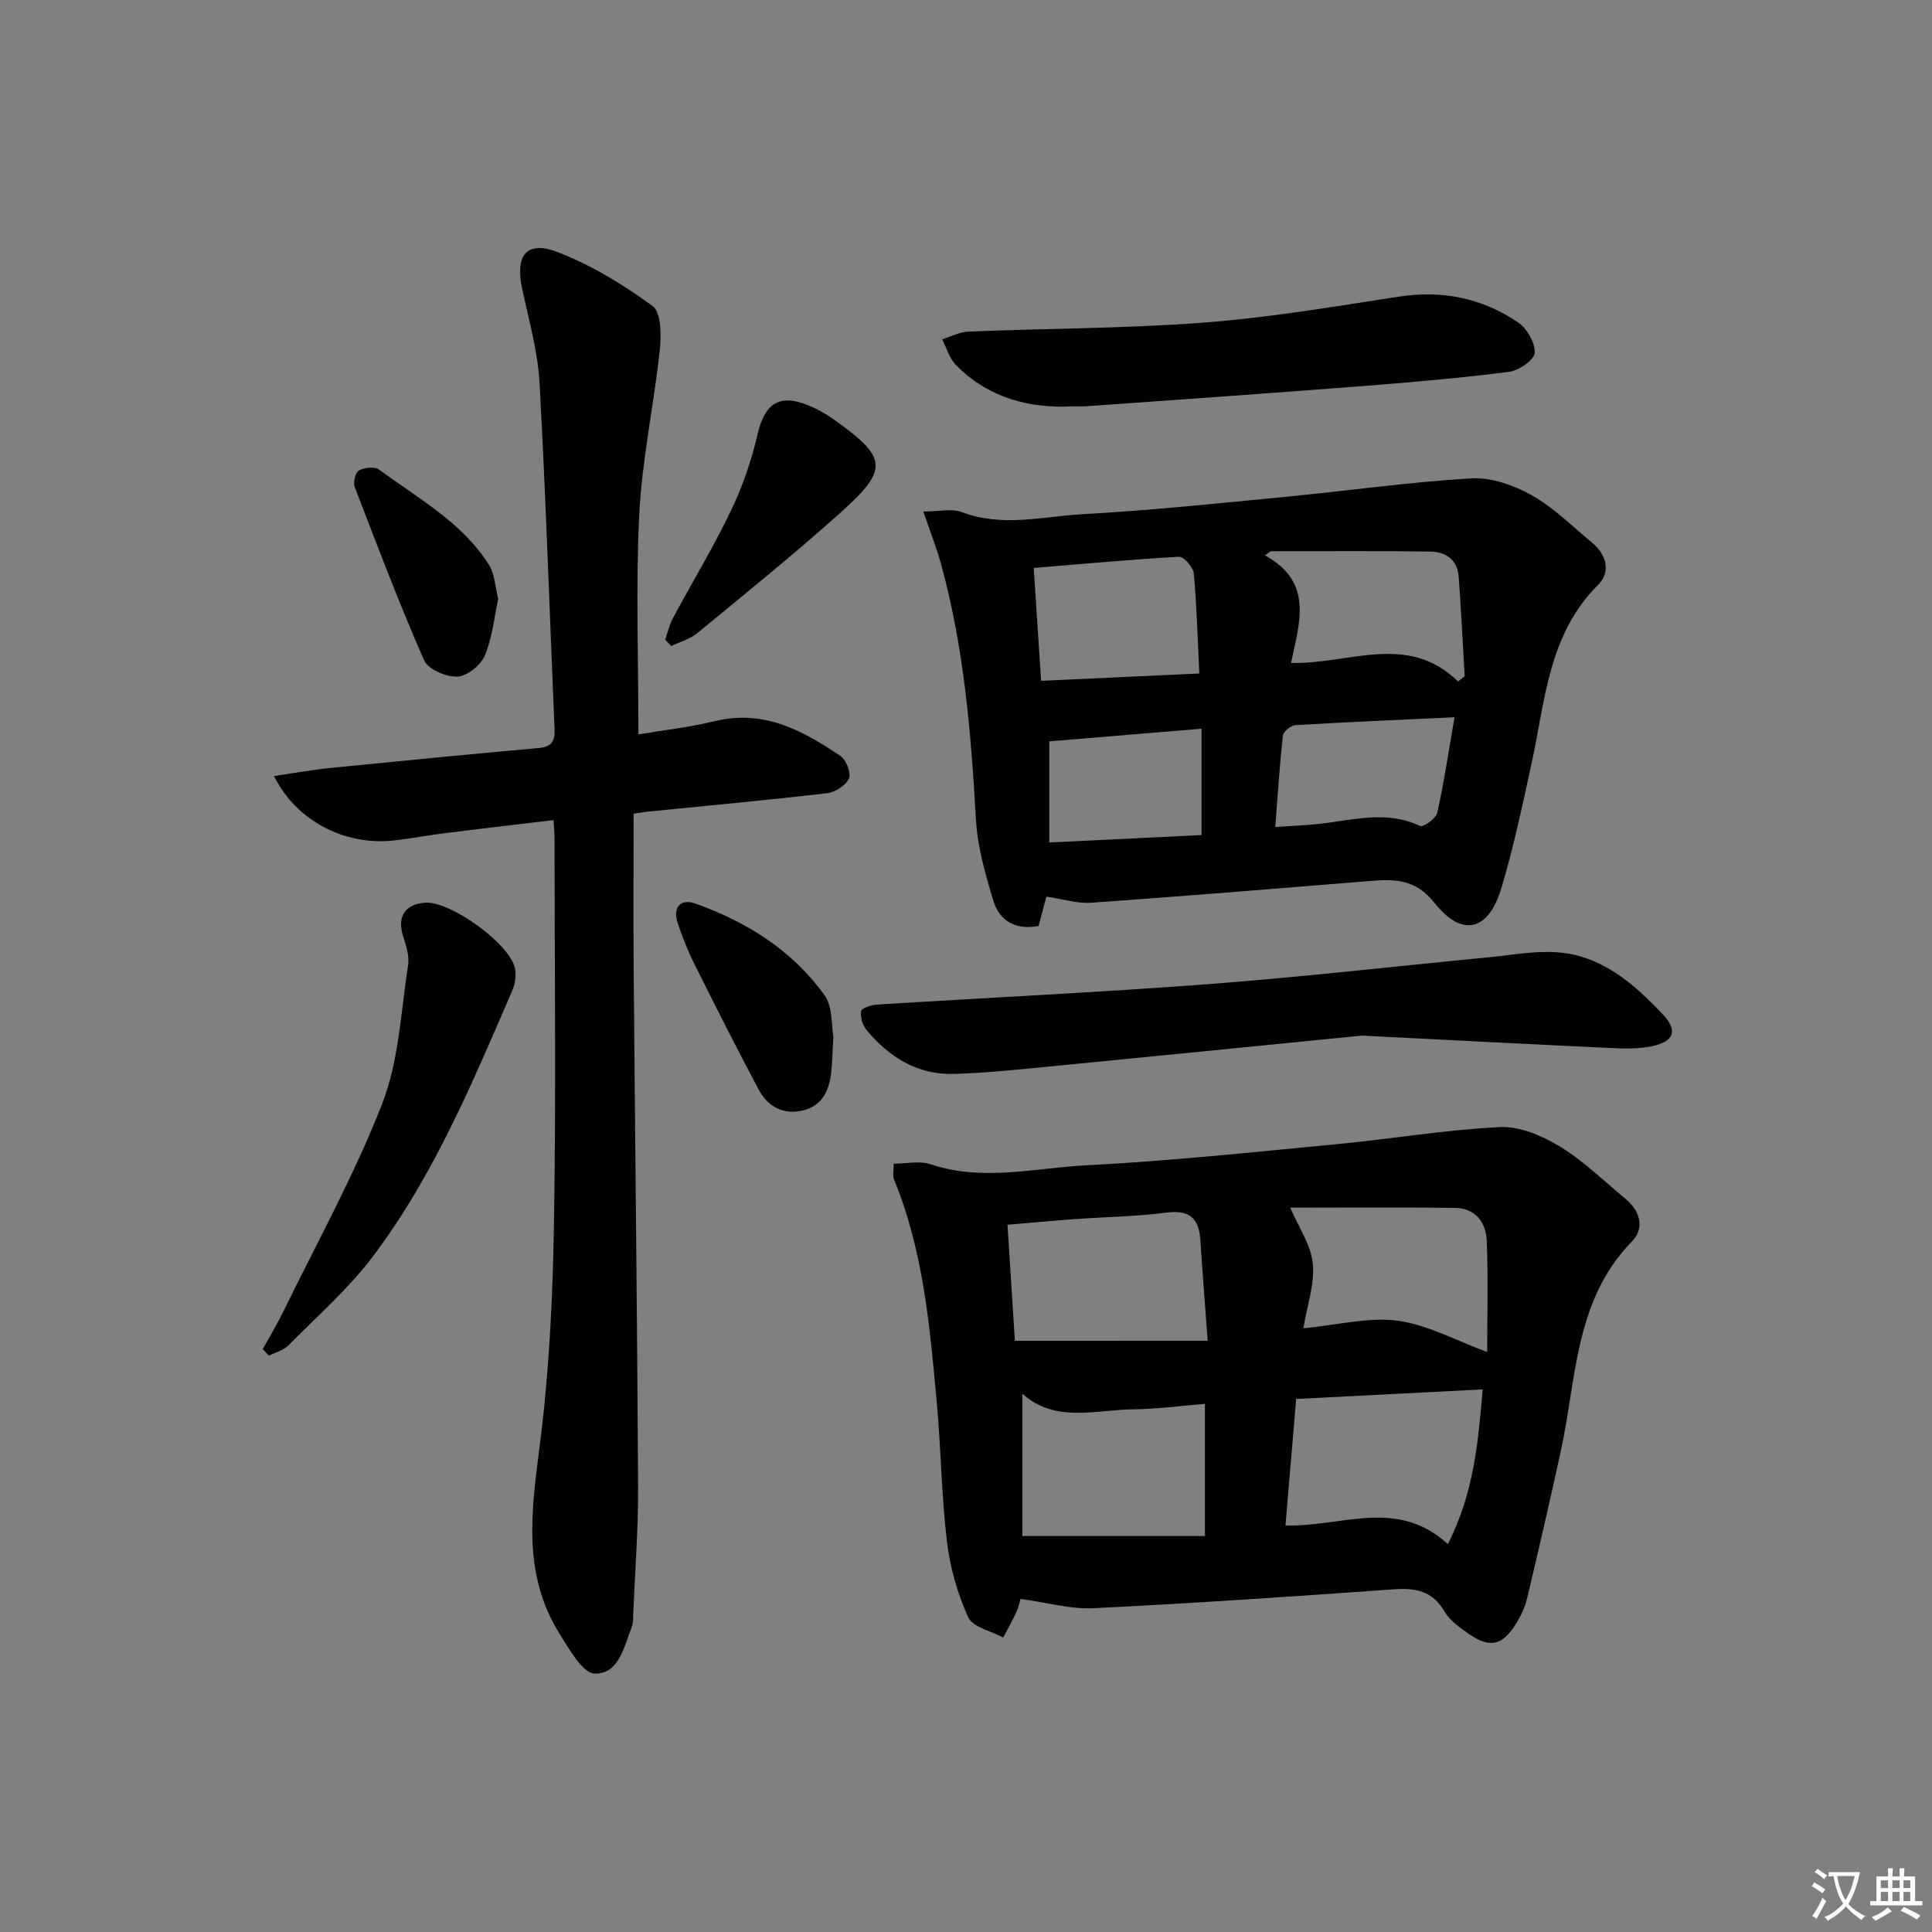 <svg enable-background="new 0 0 400 400" viewBox="0 0 400 400" xmlns="http://www.w3.org/2000/svg"><rect x="0" y="0" width="400" height="400" fill="#808080" stroke="none"/><path d="m377.9 391.2c-.2.3-.4.5-.6.8-.7-.6-1.4-1-2.2-1.5.2-.3.4-.5.5-.8.6.4 1.4.8 2.3 1.5zm-1.8 6.1c-.2-.2-.5-.4-.9-.6.4-.6.8-1.2 1.2-1.9s.7-1.3.9-1.9c.3.3.5.5.8.7-.7 1.3-1.4 2.6-2 3.7zm2.2-9c-.3.3-.5.5-.6.8-.6-.6-1.3-1.1-2-1.5.3-.3.5-.5.6-.7.6.5 1.3.9 2 1.4zm.3.2v-.9h2 4.5c-.3 1.3-.6 2.5-1 3.6s-.9 2.1-1.4 3c.4.5 1 1 1.6 1.4s1.2.8 1.9 1.1c-.3.2-.5.4-.8.8-.4-.3-1-.7-1.6-1.2s-1.2-1.1-1.6-1.6c-.5.6-1.1 1.1-1.7 1.6s-1.4.9-2.1 1.4c-.1-.3-.3-.5-.7-.8.6-.2 1.2-.5 1.9-1s1.4-1.1 2-1.8c-.5-.8-.9-1.6-1.2-2.5s-.6-2-.8-3.2c-.4.1-.7.1-1 .1zm2.5 2.7c.3 1 .7 1.7 1 2.2.3-.5.6-1.1 1-2s.6-1.9.9-3h-3.2-.4c.1.9.3 1.8.7 2.8z" fill="#fbfcfa"/><path d="m396.5 388.5v1.5 3.6h1.5v.9c-.4 0-1 0-1.7 0h-7.9c-.5 0-.9 0-1.2 0v-.9h1.3v-3.5c0-.7 0-1.2 0-1.6h2.4c0-.8 0-1.4 0-1.7h1c0 .3-.1.8-.1 1.7h1.5c0-.8 0-1.4 0-1.7h1c0 .3-.1.9-.1 1.7zm-8.2 9.2c-.2-.3-.5-.5-.8-.8.8-.3 1.4-.6 1.9-.9s1-.7 1.4-1.1c.3.3.6.5.9.8-1.6 1-2.8 1.6-3.4 2zm2.6-6.8v-1.6h-1.5v1.6zm0 2.7v-1.9h-1.5v1.9zm2.4-2.7v-1.6h-1.5v1.6zm0 2.7v-1.9h-1.5v1.9zm.2 2 .7-.8c.4.2.9.5 1.6.8s1.3.7 1.8 1c-.3.3-.5.6-.8.8-.4-.3-1.5-1-3.3-1.8zm2-4.7v-1.6h-1.4v1.6zm0 2.7v-1.9h-1.4v1.9z" fill="#fbfcfa"/><g fill="#010100"><path d="m211.28 331.04c-.08.27-.34 1.57-.87 2.75-.8 1.79-1.8 3.5-2.71 5.24-2.5-1.35-6.28-2.12-7.23-4.18-2.24-4.88-3.77-10.31-4.41-15.65-1.15-9.55-1.23-19.23-2.11-28.82-1.44-15.68-2.76-31.41-8.87-46.22-.29-.7-.04-1.63-.04-3.22 2.59 0 5.36-.66 7.65.11 10.72 3.61 21.47.78 32.12.22 17.4-.9 34.76-2.74 52.12-4.4 11.22-1.07 22.38-2.98 33.62-3.52 4.1-.2 8.75 1.79 12.4 4.02 4.93 3 9.15 7.17 13.64 10.88 3.03 2.51 3.93 6.07 1.31 8.75-11.95 12.22-11.47 28.48-14.77 43.52-2.24 10.19-4.56 20.37-6.99 30.52-.45 1.89-1.38 3.75-2.44 5.41-2.74 4.27-5.32 4.79-9.56 1.86-1.9-1.31-3.97-2.78-5.09-4.7-2.49-4.25-5.97-4.88-10.45-4.56-20.72 1.47-41.44 2.89-62.18 3.91-4.77.25-9.59-1.17-15.14-1.92zm38.75-53.45c-.56-7.68-1.08-14.27-1.51-20.86-.29-4.5-2.24-6.3-7.03-5.67-6.25.82-12.6.88-18.91 1.34-4.58.33-9.16.76-13.99 1.17.54 8.55 1.07 16.75 1.53 24.03 13.53-.01 26.27-.01 39.91-.01zm-38.36 40.43h37.8c0-9.52 0-18.23 0-27.36-5.16.41-9.94 1.07-14.73 1.12-7.94.09-16.28 2.89-23.07-3.22zm88.09 1.67c5.46-10.69 6.3-21.45 7.21-32.03-13.34.68-25.87 1.32-38.61 1.98-.76 8.93-1.47 17.42-2.22 26.19 11.55.36 23.09-5.83 33.62 3.86zm8.15-39.77c0-7.54.21-15.29-.09-23.03-.15-3.82-2.37-6.75-6.56-6.81-11.63-.15-23.26-.05-34.14-.05 1.72 4 4.28 7.66 4.68 11.55.43 4.18-1.15 8.58-1.95 13.43 7.08-.68 13.46-2.37 19.51-1.57 6.17.82 12.01 4.08 18.55 6.48z"/><path d="m216.64 185.63c-.55 2.06-1.05 3.97-1.61 6.08-4.63.89-8.06-.94-9.36-5.21-1.68-5.51-3.3-11.22-3.62-16.91-1-17.78-2.45-35.47-7.19-52.71-.94-3.44-2.27-6.77-3.69-10.97 3.23 0 5.89-.68 7.98.12 8.39 3.19 16.81.88 25.14.42 13.91-.77 27.79-2.23 41.67-3.57 12.88-1.24 25.72-3.08 38.62-3.84 4.12-.24 8.8 1.39 12.5 3.47 4.58 2.57 8.44 6.45 12.54 9.84 3.02 2.5 3.93 6.07 1.25 8.74-10.39 10.35-10.95 24.11-13.81 37.15-1.88 8.58-3.69 17.2-6.21 25.6-2.68 8.93-8.1 10.33-13.84 3.1-3.99-5.03-8.32-4.95-13.5-4.53-19.2 1.56-38.4 3.14-57.62 4.49-2.87.2-5.84-.77-9.25-1.27zm85.23-44.54c.46-.36.92-.71 1.38-1.07-.41-6.9-.74-13.81-1.25-20.71-.26-3.42-2.73-5.06-5.79-5.11-11.04-.17-22.09-.07-33.13-.07-.39.29-.79.58-1.18.86 10.22 5.6 7.06 14.11 5.4 22.27 12.06.28 24.09-6.38 34.57 3.83zm-87.85-23.5c.52 7.94 1.01 15.45 1.53 23.37 11.02-.51 21.54-1 32.75-1.52-.35-7.23-.52-13.99-1.14-20.72-.12-1.29-2.06-3.5-3.06-3.45-9.89.55-19.75 1.47-30.08 2.32zm87.12 30.91c-11.49.54-22.2.98-32.9 1.63-.95.06-2.53 1.31-2.62 2.14-.69 6.19-1.08 12.42-1.59 18.96 3.43-.24 6.22-.35 9-.65 7-.75 13.98-2.89 20.99.43.66.31 3.29-1.55 3.55-2.73 1.4-6.27 2.34-12.65 3.57-19.78zm-52.37 2.37c-10.94.91-21.43 1.78-31.53 2.62v20.94c11-.54 21.2-1.03 31.53-1.54 0-7.5 0-14.29 0-22.02z"/><path d="m132.18 152.05c5.13-.87 10.58-1.47 15.87-2.76 10.1-2.45 18.18 1.97 25.98 7.24 1.18.8 2.23 3.54 1.73 4.66-.64 1.43-2.83 2.83-4.5 3.03-12.37 1.44-24.77 2.58-37.16 3.82-.8.08-1.59.23-2.92.43 0 10.75-.07 21.37.01 31.99.3 35.8.73 71.59.92 107.39.05 8.8-.65 17.6-1.01 26.4-.03.83.03 1.73-.26 2.47-1.61 4.13-2.68 9.9-7.7 9.78-2.51-.06-5.28-5.06-7.28-8.24-7.74-12.31-5.84-25.52-4.1-39.09 1.94-15.13 2.68-30.47 2.93-45.73.45-26.65.13-53.31.12-79.96 0-.97-.1-1.95-.2-3.69-7.64.91-14.98 1.76-22.31 2.68-3.62.45-7.22 1.16-10.85 1.55-10.03 1.08-20.1-4.02-24.72-13.35 4.14-.6 7.87-1.29 11.64-1.67 14.38-1.44 28.77-2.83 43.16-4.13 2.57-.23 3.39-1.33 3.29-3.82-1.03-23.91-1.79-47.83-3.11-71.72-.36-6.56-2.21-13.06-3.6-19.53-1.49-6.94.88-10.08 7.3-7.62 7 2.69 13.64 6.74 19.71 11.18 1.8 1.32 1.8 6.07 1.48 9.12-1.22 11.36-3.67 22.64-4.25 34.02-.74 14.91-.17 29.88-.17 45.55z"/><path d="m281.96 214.41c-17.74 1.76-41.67 4.16-65.6 6.49-6.28.61-12.57 1.26-18.87 1.44-7.51.22-13.38-3.44-18.05-9.05-.84-1-1.37-2.71-1.16-3.94.11-.64 2.13-1.28 3.32-1.36 22.87-1.44 45.77-2.51 68.62-4.24 19.35-1.47 38.65-3.69 57.97-5.55 4.62-.45 9.29-1.33 13.88-1.06 9.41.55 16.15 6.47 22.22 12.9 3.18 3.37 2.27 5.61-2.27 6.57-2.87.61-5.95.49-8.92.35-14.93-.69-29.86-1.48-51.14-2.55z"/><path d="m222.32 84.11c-9.1.54-17.57-1.68-24.34-8.46-1.39-1.39-1.97-3.58-2.93-5.4 1.8-.55 3.59-1.53 5.41-1.6 16.26-.66 32.57-.63 48.79-1.86 13.53-1.03 26.98-3.32 40.41-5.38 9-1.38 17.24.32 24.64 5.34 1.85 1.25 3.58 4.26 3.44 6.32-.1 1.48-3.31 3.66-5.34 3.92-10.03 1.28-20.12 2.15-30.21 2.94-19.03 1.48-38.08 2.8-57.12 4.17-.83.07-1.66.01-2.75.01z"/><path d="m54.4 279.31c1.41-2.56 2.94-5.07 4.22-7.69 6.98-14.31 14.75-28.32 20.51-43.11 3.47-8.92 3.87-19.06 5.36-28.69.31-1.98-.49-4.22-1.1-6.24-1.16-3.89.58-6.46 4.75-6.69 5.16-.28 17.32 8.44 18.46 13.51.33 1.48.04 3.34-.57 4.76-8.25 19.06-16.25 38.32-28.86 55.01-5.07 6.71-11.53 12.38-17.48 18.39-1.02 1.03-2.66 1.44-4.02 2.13-.43-.46-.85-.92-1.27-1.38z"/><path d="m137.72 132.44c.52-1.48.85-3.06 1.58-4.42 4-7.45 8.39-14.7 12.04-22.3 2.39-4.98 4.24-10.34 5.48-15.72 1.48-6.42 4.47-8.55 10.52-6.09 1.82.74 3.59 1.73 5.2 2.87 11.2 7.96 11.57 10.29 1.54 19.3-9.62 8.64-19.71 16.76-29.7 24.99-1.51 1.24-3.58 1.81-5.39 2.69-.42-.45-.85-.88-1.27-1.32z"/><path d="m172.54 214.64c-.17 3.02-.22 5.01-.4 6.99-.37 3.87-1.7 7.25-5.89 8.27-4.07.98-7.3-.79-9.18-4.33-4.59-8.61-8.98-17.32-13.34-26.05-1.33-2.66-2.41-5.46-3.38-8.27-1.14-3.32.46-5.3 3.64-4.17 10.64 3.79 20.07 9.7 26.73 18.98 1.73 2.41 1.39 6.32 1.82 8.58z"/><path d="m103.15 123.98c-.81 3.74-1.2 7.98-2.76 11.72-.84 2-3.66 4.29-5.69 4.38-2.31.11-6.07-1.49-6.89-3.36-5.18-11.8-9.75-23.86-14.37-35.9-.36-.95.15-3.03.88-3.43 1.13-.61 3.26-.85 4.17-.17 8.09 6 17.19 10.92 22.76 19.74 1.17 1.85 1.23 4.4 1.9 7.02z"/></g></svg>